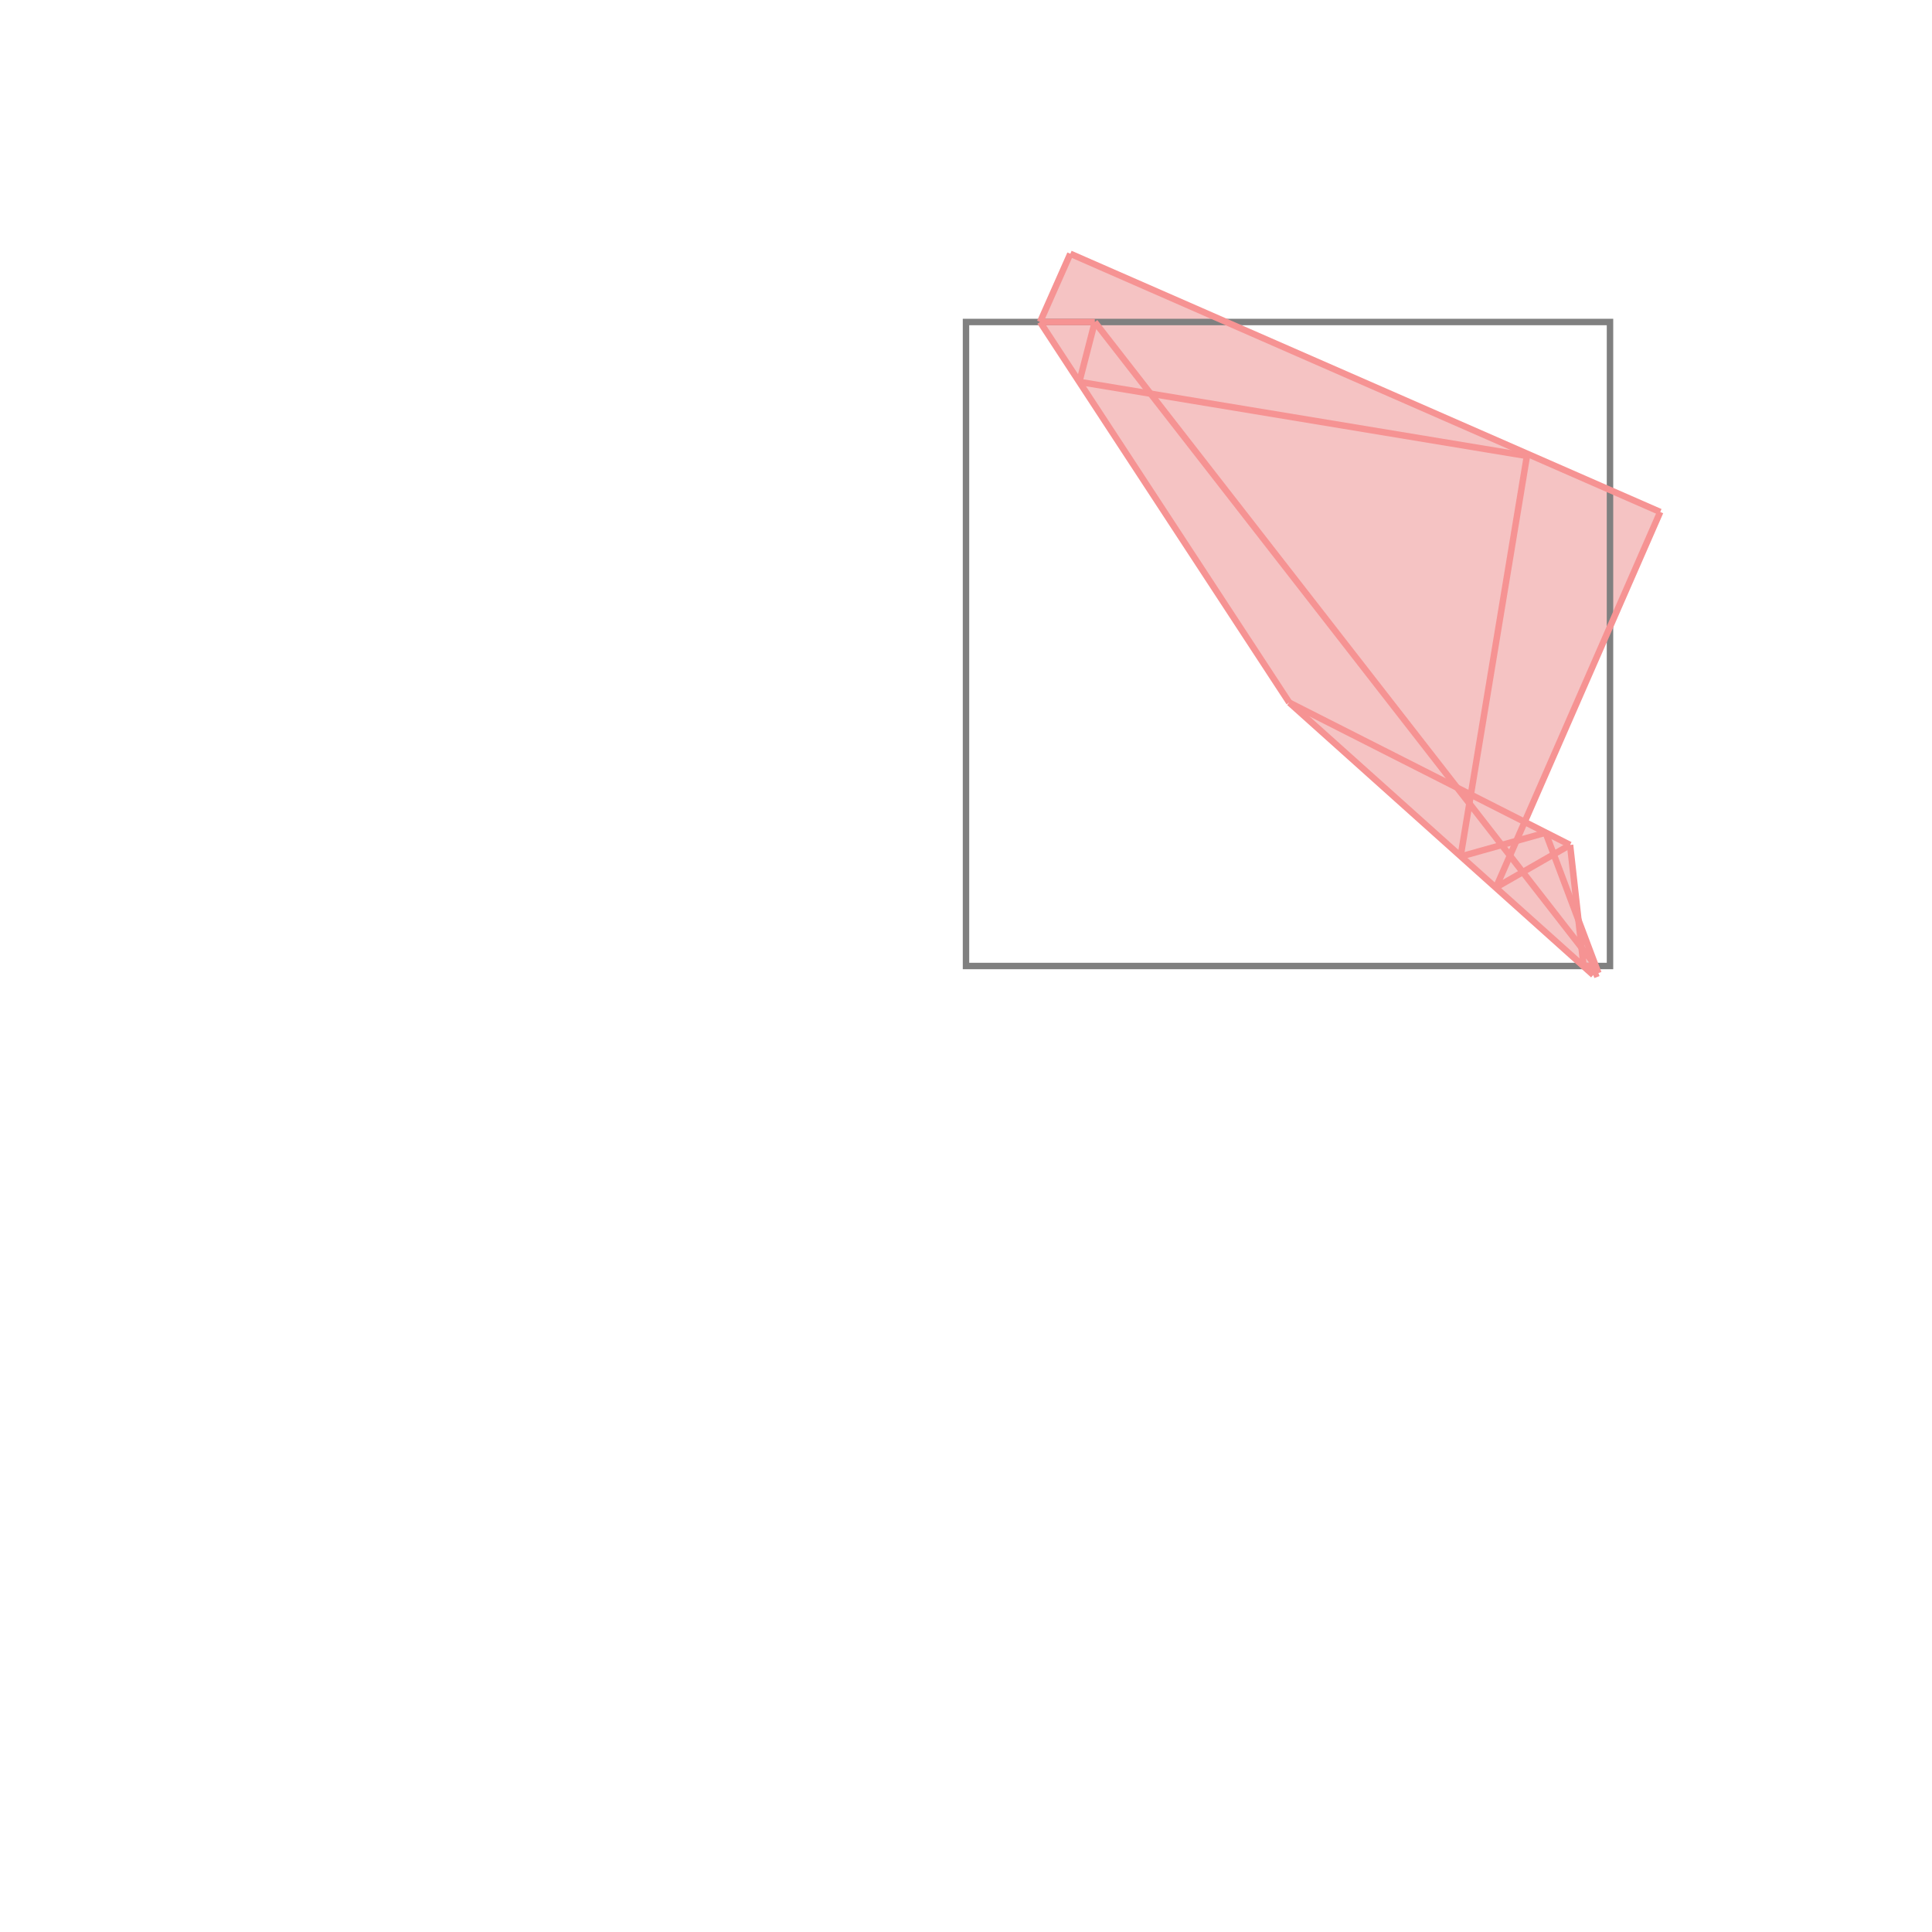 <svg xmlns="http://www.w3.org/2000/svg" viewBox="-1.5 -1.5 3 3">
<g transform="scale(1, -1)">
<path d="M0.974 -0.014 L0.982 -0.011 L0.978 -0 L0.978 0 L0.977 0 L0.951 0.072 L0.938 0.188 L0.867 0.224 L1.078 0.705 L0.162 1.106 L0.115 1 L0.502 0.409 z " fill="rgb(245,195,195)" />
<path d="M0 0 L1 0 L1 1 L0 1  z" fill="none" stroke="rgb(128,128,128)" stroke-width="0.01" />
<line x1="0.974" y1="-0.014" x2="0.982" y2="-0.011" style="stroke:rgb(246,147,147);stroke-width:0.01" />
<line x1="0.823" y1="0.122" x2="1.078" y2="0.705" style="stroke:rgb(246,147,147);stroke-width:0.01" />
<line x1="0.823" y1="0.122" x2="0.938" y2="0.188" style="stroke:rgb(246,147,147);stroke-width:0.01" />
<line x1="0.974" y1="-0.014" x2="0.978" y2="0" style="stroke:rgb(246,147,147);stroke-width:0.01" />
<line x1="0.768" y1="0.17" x2="0.871" y2="0.792" style="stroke:rgb(246,147,147);stroke-width:0.01" />
<line x1="0.768" y1="0.17" x2="0.9" y2="0.207" style="stroke:rgb(246,147,147);stroke-width:0.01" />
<line x1="0.959" y1="0" x2="0.978" y2="0" style="stroke:rgb(246,147,147);stroke-width:0.01" />
<line x1="0.176" y1="0.907" x2="0.2" y2="1" style="stroke:rgb(246,147,147);stroke-width:0.01" />
<line x1="0.959" y1="0" x2="0.938" y2="0.188" style="stroke:rgb(246,147,147);stroke-width:0.01" />
<line x1="0.115" y1="1" x2="0.162" y2="1.106" style="stroke:rgb(246,147,147);stroke-width:0.01" />
<line x1="0.982" y1="-0.011" x2="0.9" y2="0.207" style="stroke:rgb(246,147,147);stroke-width:0.01" />
<line x1="0.502" y1="0.409" x2="0.115" y2="1" style="stroke:rgb(246,147,147);stroke-width:0.01" />
<line x1="0.978" y1="0" x2="0.2" y2="1" style="stroke:rgb(246,147,147);stroke-width:0.01" />
<line x1="0.974" y1="-0.014" x2="0.502" y2="0.409" style="stroke:rgb(246,147,147);stroke-width:0.01" />
<line x1="0.938" y1="0.188" x2="0.502" y2="0.409" style="stroke:rgb(246,147,147);stroke-width:0.01" />
<line x1="0.871" y1="0.792" x2="0.176" y2="0.907" style="stroke:rgb(246,147,147);stroke-width:0.01" />
<line x1="1.078" y1="0.705" x2="0.162" y2="1.106" style="stroke:rgb(246,147,147);stroke-width:0.01" />
<line x1="0.115" y1="1" x2="0.2" y2="1" style="stroke:rgb(246,147,147);stroke-width:0.01" />
</g>
</svg>
